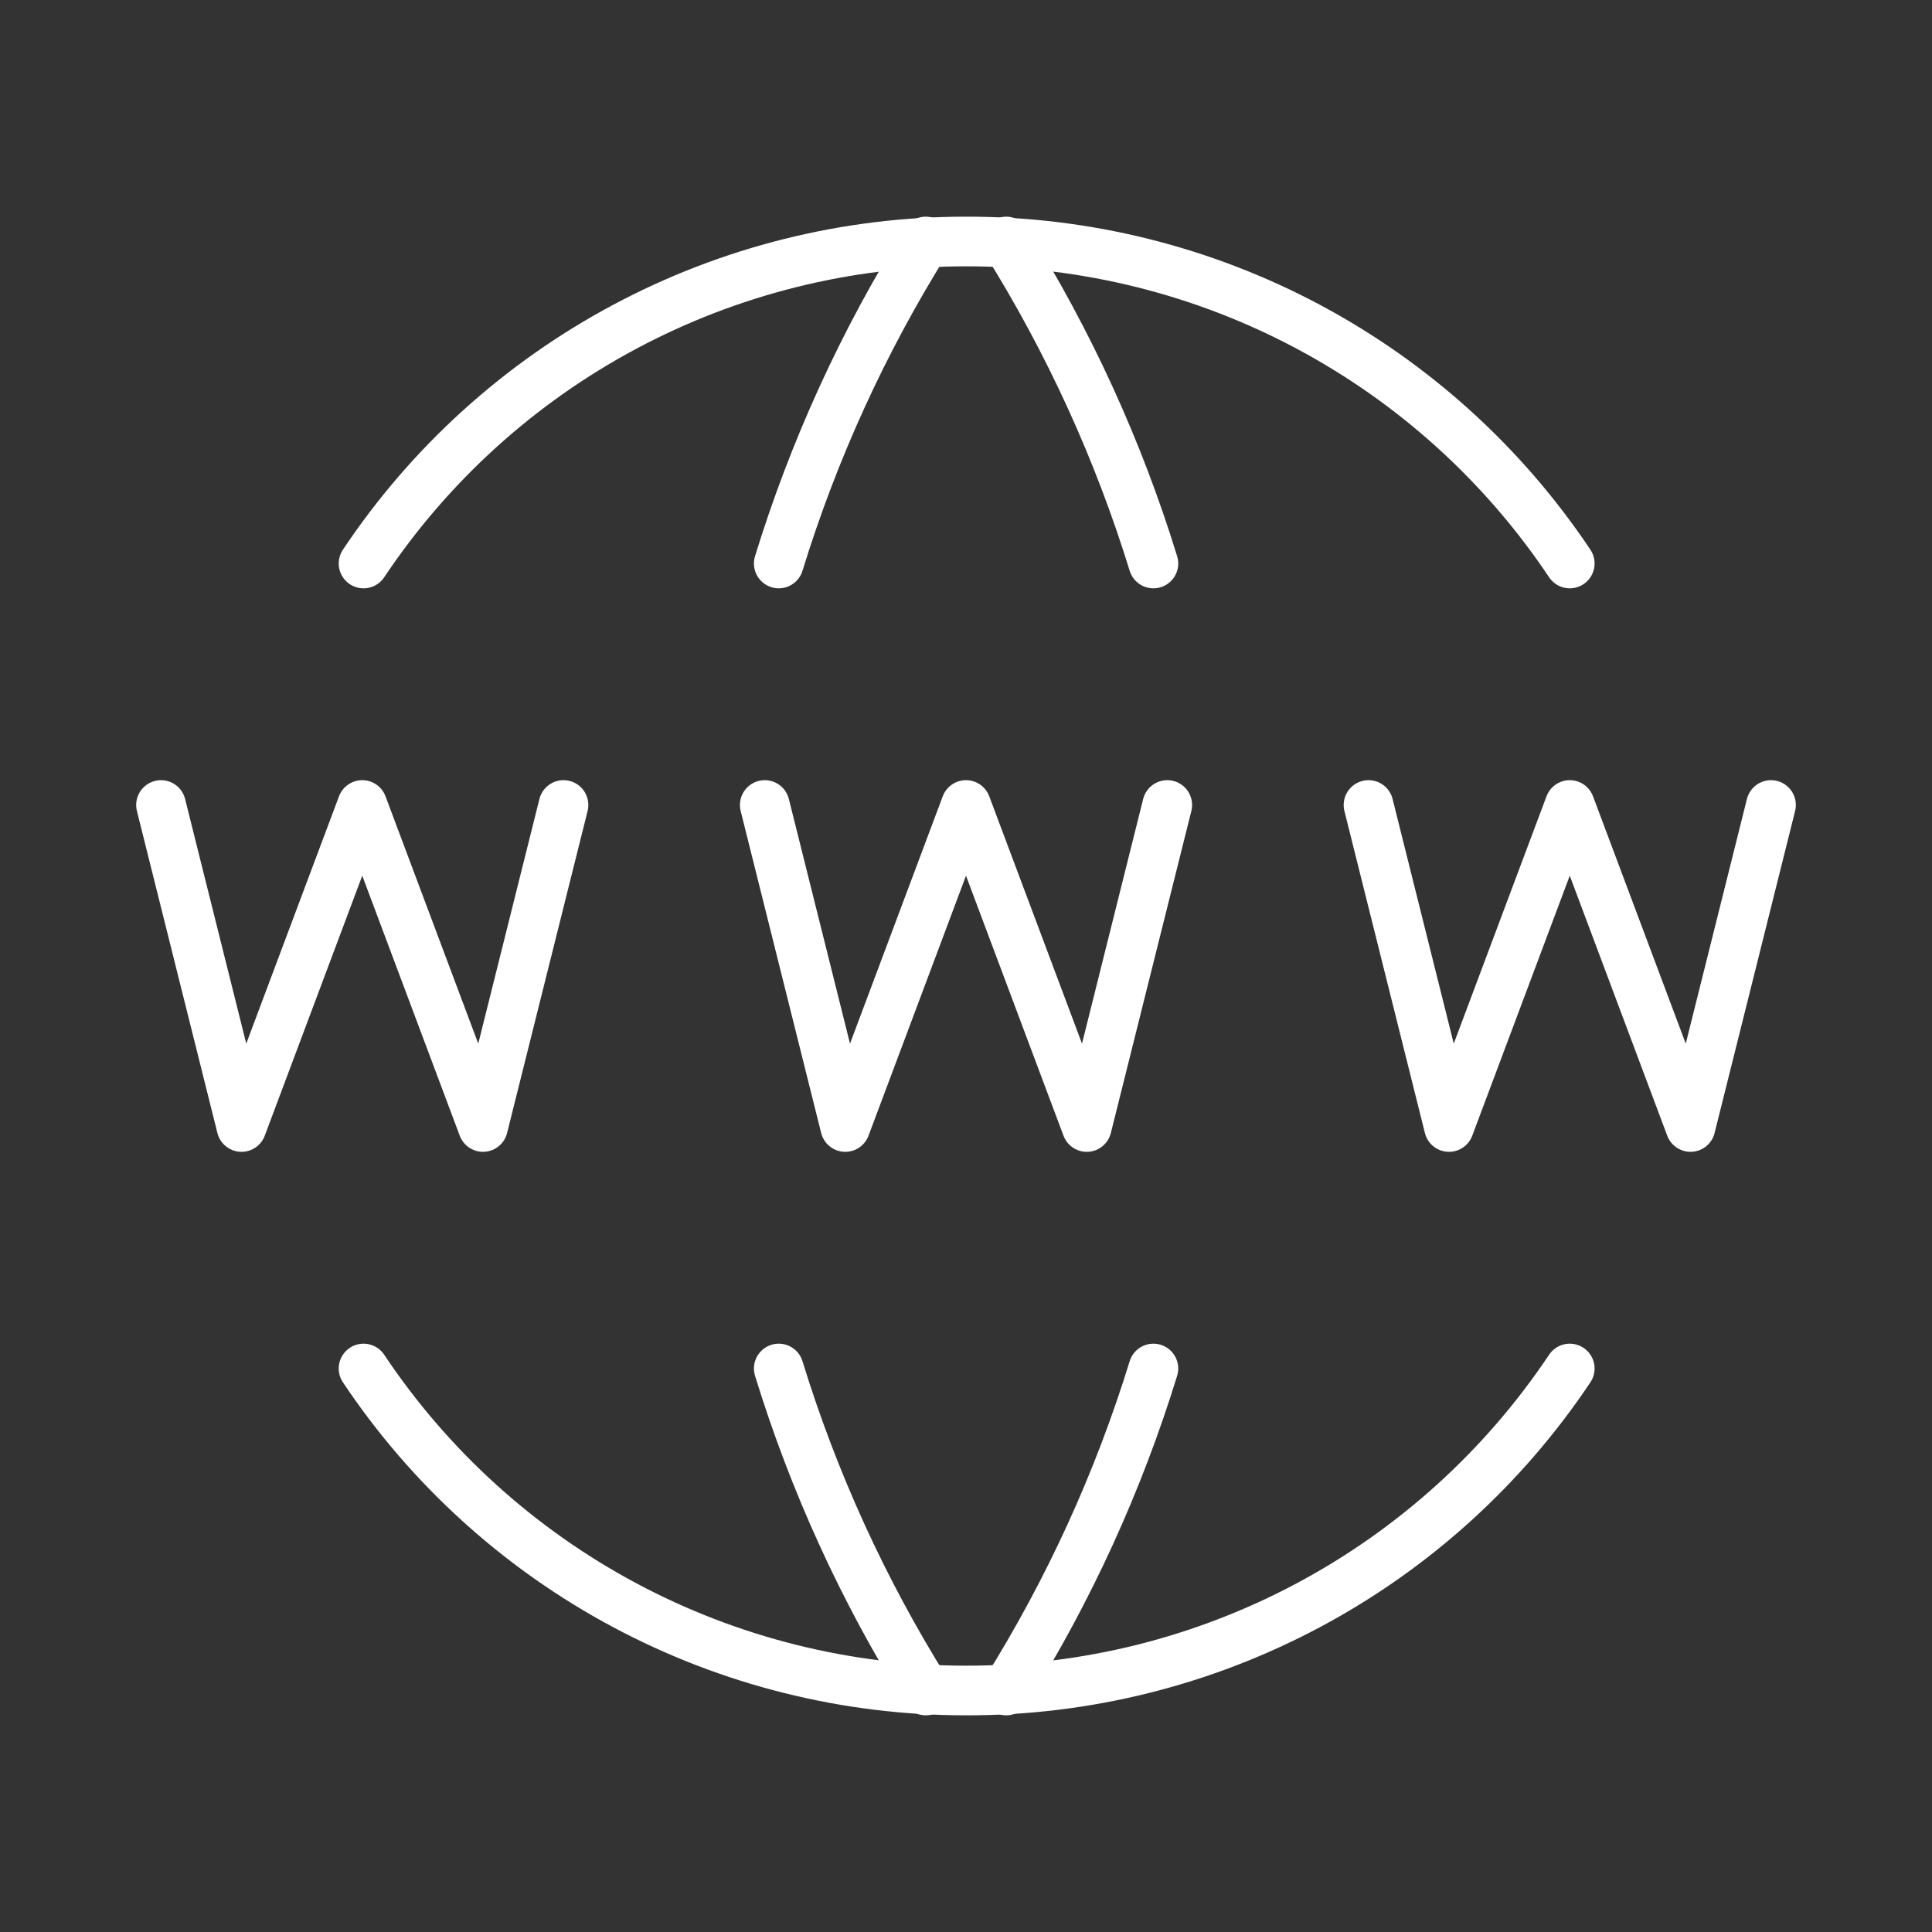<svg width="107" height="107" viewBox="0 0 107 107" fill="none" xmlns="http://www.w3.org/2000/svg">
<rect x="0" y="0" width="107" height="107" fill="#333333" stroke="none"/>
<g clip-path="url(#clip0_241_1668)">
<path d="M86.938 31.208C83.264 25.711 78.29 21.207 72.457 18.096C66.623 14.984 60.111 13.363 53.5 13.375C46.9 13.371 40.401 14.997 34.581 18.108C28.76 21.219 23.797 25.719 20.134 31.208" stroke="white" stroke-width="2.75" stroke-linecap="round" stroke-linejoin="round"/>
<path d="M51.271 13.375C47.796 18.942 45.059 24.936 43.13 31.208" stroke="white" stroke-width="2.75" stroke-linecap="round" stroke-linejoin="round"/>
<path d="M55.73 13.375C59.207 18.941 61.947 24.936 63.879 31.208" stroke="white" stroke-width="2.75" stroke-linecap="round" stroke-linejoin="round"/>
<path d="M86.938 75.792C83.264 81.289 78.29 85.793 72.457 88.904C66.623 92.016 60.111 93.637 53.5 93.625C46.9 93.629 40.401 92.003 34.581 88.892C28.76 85.781 23.797 81.281 20.134 75.792" stroke="white" stroke-width="2.75" stroke-linecap="round" stroke-linejoin="round"/>
<path d="M51.271 93.625C47.796 88.058 45.059 82.064 43.13 75.792" stroke="white" stroke-width="2.75" stroke-linecap="round" stroke-linejoin="round"/>
<path d="M55.73 93.625C59.207 88.059 61.947 82.064 63.879 75.792" stroke="white" stroke-width="2.75" stroke-linecap="round" stroke-linejoin="round"/>
<path d="M8.917 44.583L13.375 62.417L20.063 44.583L26.75 62.417L31.209 44.583" stroke="white" stroke-width="2.75" stroke-linecap="round" stroke-linejoin="round"/>
<path d="M75.792 44.583L80.25 62.417L86.938 44.583L93.625 62.417L98.084 44.583" stroke="white" stroke-width="2.75" stroke-linecap="round" stroke-linejoin="round"/>
<path d="M42.355 44.583L46.813 62.417L53.5 44.583L60.188 62.417L64.646 44.583" stroke="white" stroke-width="2.75" stroke-linecap="round" stroke-linejoin="round"/>
</g>
<defs>
<clipPath id="clip0_241_1668">
<rect width="107" height="107" fill="white"/>
</clipPath>
</defs>
</svg>
